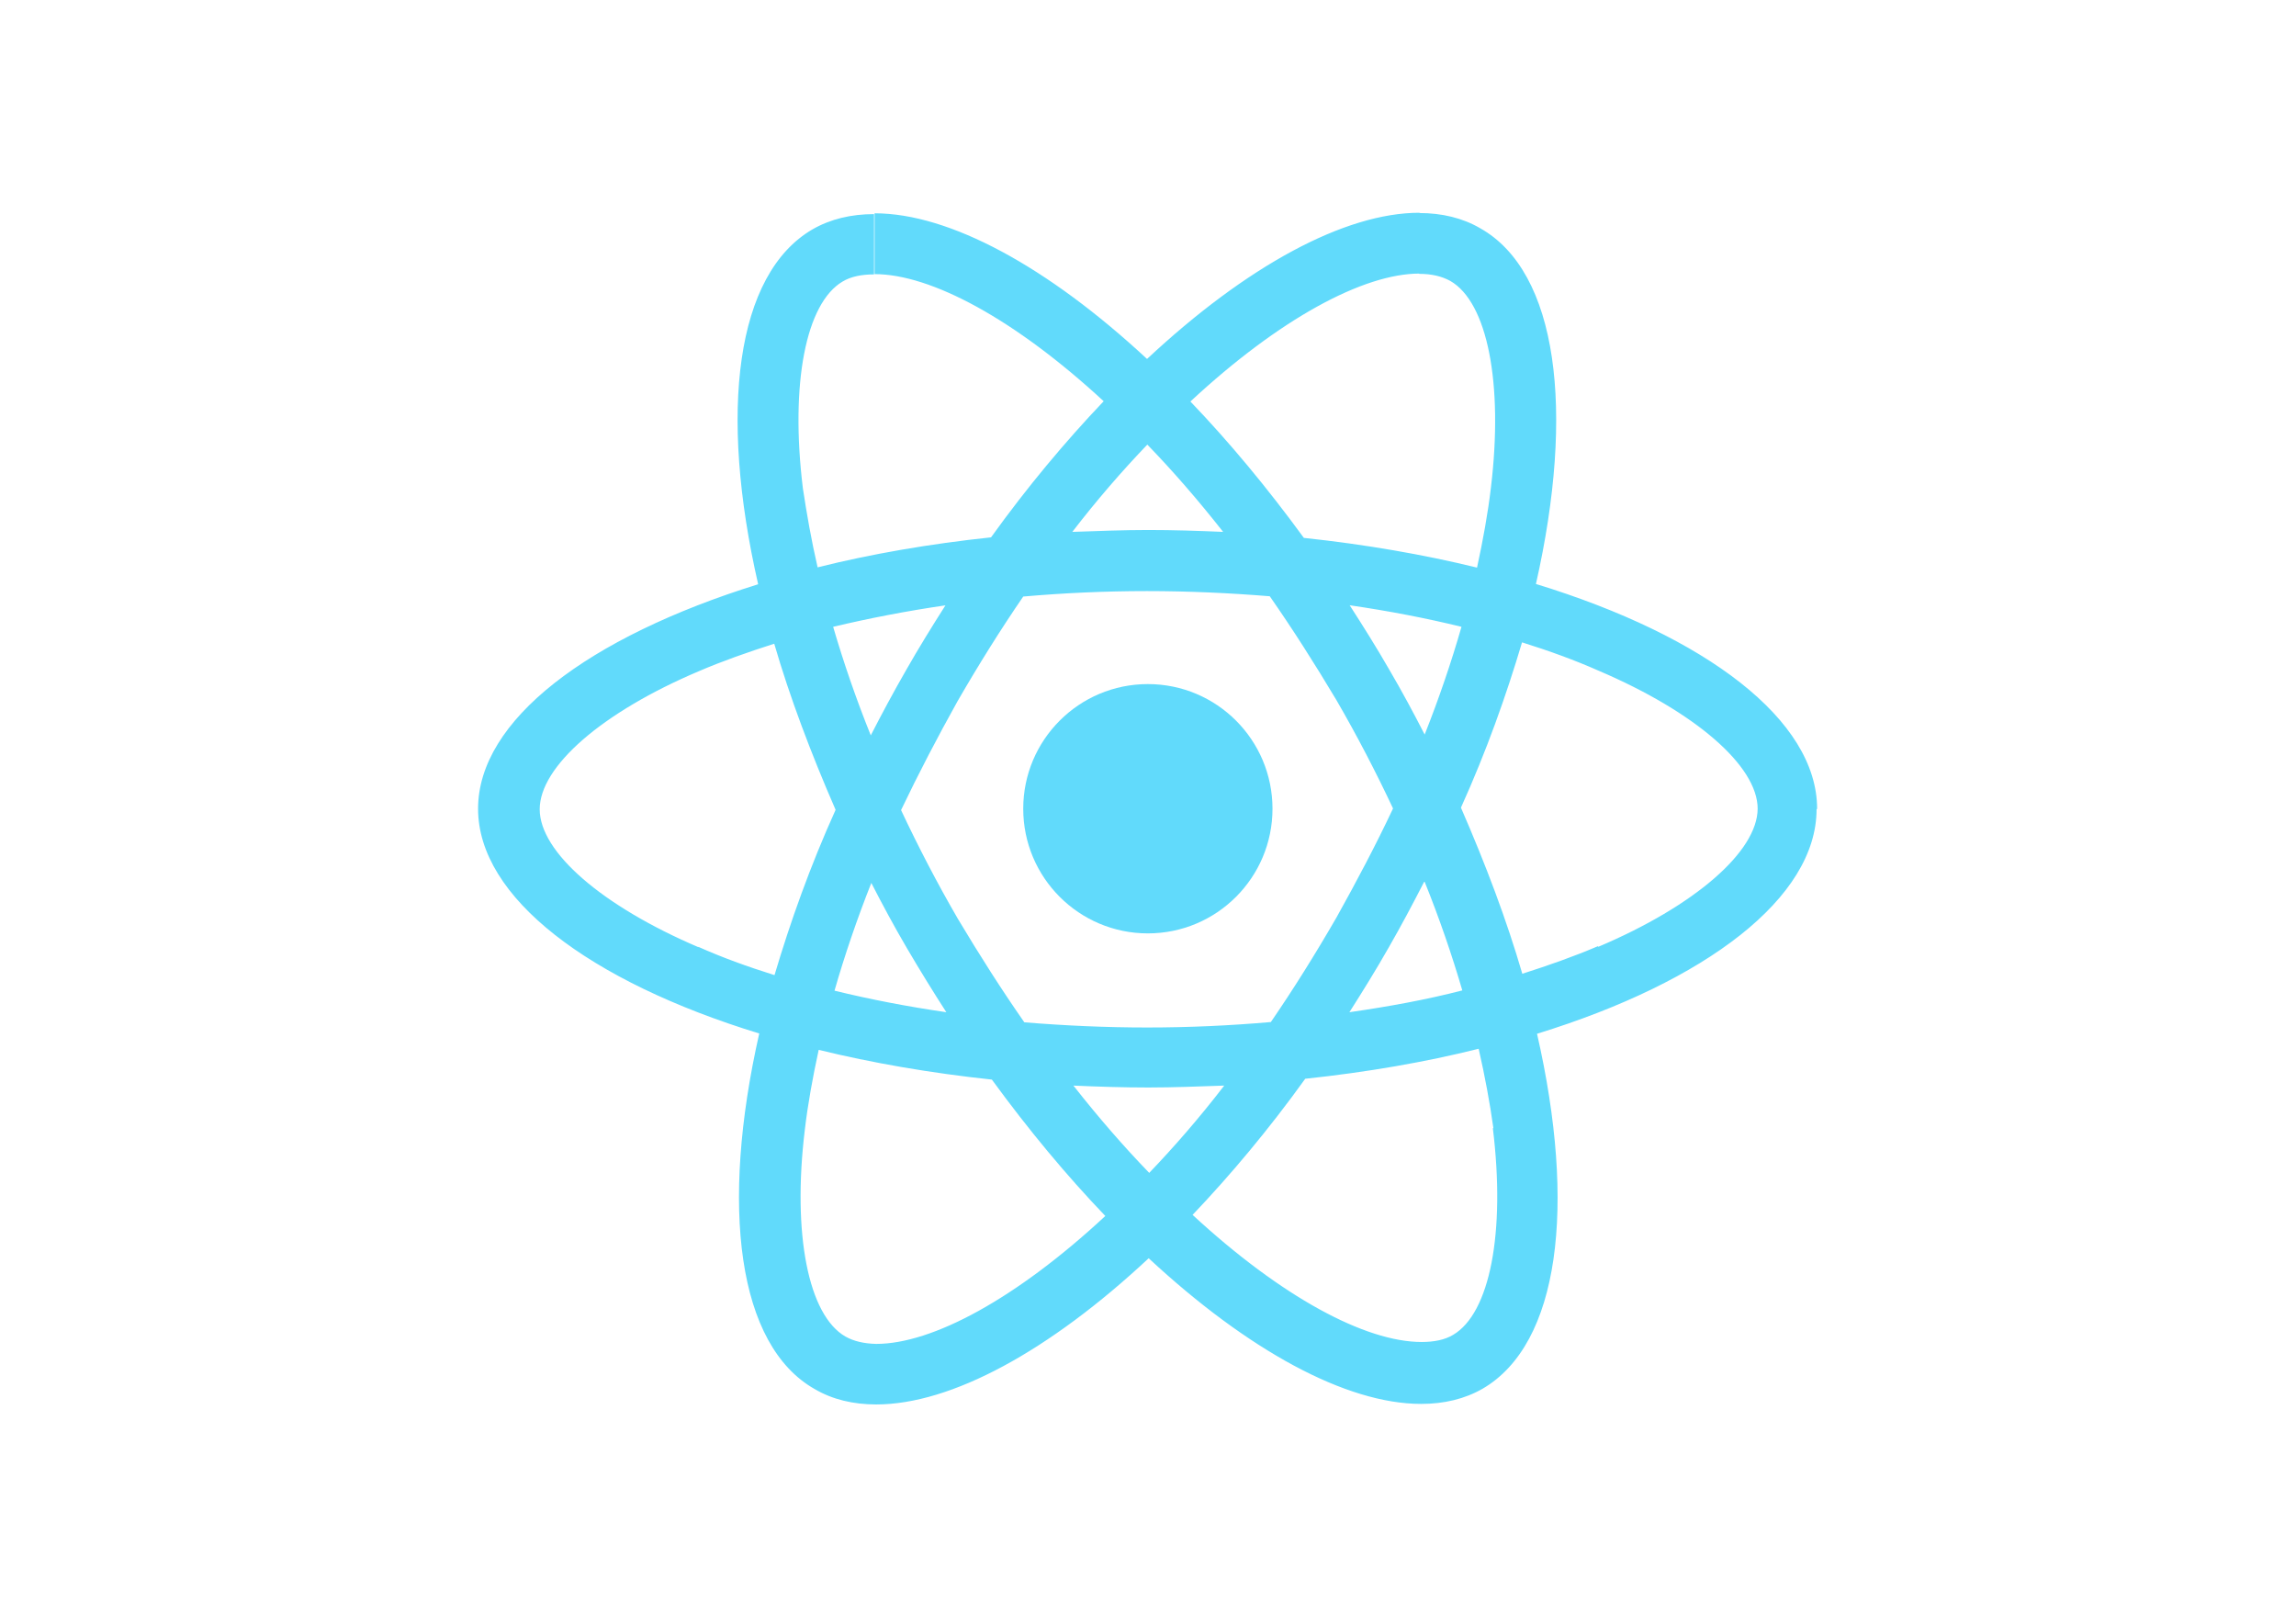 <svg xmlns="http://www.w3.org/2000/svg" viewBox="0 0 841.9 595.3"><g fill="#61DAFB"><path d="M666.3 296.5c0-32.5-40.7-63.3-103.1-82.4 14.4-63.6 8-114.4-20.4-130.4-6.5-3.8-14.1-5.6-22.4-5.6v22.3c4.6 0 8.3.9 11.4 2.6 13.6 7.8 19.5 37.5 14.9 75.7-1.1 9.4-2.9 19.3-5.1 29.4-19.6-4.8-41-8.5-63.5-10.9-13.5-18.5-27.5-35.3-41.6-50 32.6-30.3 63.4-46.9 84-46.9V78c-27.5 0-63.5 19.6-99.9 53.6-36.4-33.8-72.4-53.4-99.9-53.4v22.3c20.7 0 51.4 16.5 84 46.6-14 14.7-28 31.4-41.3 49.9-22.6 2.4-44 6.1-63.6 11-2.3-10-4-19.7-5.4-29-4.7-38.4 1.1-67.9 14.6-75.8 3-1.8 6.9-2.6 11.5-2.6V78.5c-8.4 0-16 1.8-22.6 5.6-28.1 16.4-34.4 66.7-19.9 130.1-62.4 19.4-102.7 49.9-102.7 82.3 0 32.5 40.7 63.3 103.1 82.4-14.4 63.6-8 114.4 20.4 130.4 6.5 3.8 14.1 5.6 22.5 5.6 27.5 0 63.5-19.6 99.9-53.6 36.4 33.8 72.4 53.4 99.9 53.4 8.4 0 16-1.8 22.6-5.6 28.1-16.4 34.4-66.7 19.9-130.1 62-19.1 102.5-49.9 102.5-82.3zm-130.4-66.7c-3.7 12.9-8.3 26.4-13.5 39.5-4.1-8-8.4-16-13.1-24-4.6-8-9.5-15.8-14.4-23.4 14.4 2.1 27.9 4.7 41 7.9zm-45.8 106.5c-7.8 13.5-15.8 26.3-24.1 38.4-14.9 1.3-30 2-45.4 2-15.1 0-30.4-.7-45-1.9-8.3-11.9-16.4-24.6-24.4-38-7.6-13.1-14.5-26.4-20.8-39.8 6.4-13.4 13.4-26.8 20.7-39.9 7.8-13.5 15.8-26.3 24.1-38.4 14.9-1.3 30-2 45.4-2 15.1 0 30.4.7 45 1.9 8.3 11.9 16.4 24.6 24.4 38 7.6 13.1 14.5 26.4 20.8 39.8-6.3 13.4-13.4 26.8-20.7 39.9zm32.3-13c5.4 13.4 10 26.8 13.8 39.8-13.1 3.4-26.9 5.9-41.4 8 4.9-7.7 9.8-15.6 14.4-23.7 4.6-8 8.9-16.1 13-24.1zM421.4 430c-9.3-9.6-18.6-20.3-27.8-32 9 .4 18.4.7 27.5.7 9.4 0 18.7-.4 27.8-.7-9 11.7-18.3 22.4-27.5 32zm-74.4-58.9c-14.4-2.1-27.9-4.7-41-7.9 3.7-12.9 8.3-26.4 13.5-39.5 4.1 8 8.4 16 13.1 24 4.7 8 9.5 15.8 14.4 23.4zM420.7 163c9.3 9.6 18.6 20.3 27.8 32-9-.4-18.4-.7-27.5-.7-9.4 0-18.7.4-27.8.7 9-11.7 18.3-22.4 27.5-32zm-74 58.9c-4.9 7.7-9.8 15.6-14.4 23.7-4.6 8-8.9 16-13 24-5.4-13.4-10-26.8-13.8-39.8 13.1-3.1 26.9-5.8 41.4-7.9zm-90.5 125.4c-35.4-15.1-58.3-34.9-58.3-50.6 0-15.7 22.9-35.6 58.3-50.6 8.6-3.7 18-7 27.7-10.1 5.7 19.6 13.4 40 22.5 60.9-9.4 20.8-16.6 41.1-22.4 60.6-9.9-3.1-19.3-6.5-28-10.4zM310 490c-13.6-7.8-19.5-37.5-14.9-75.7 1.1-9.4 2.9-19.3 5.1-29.4 19.6 4.8 41 8.5 63.5 10.9 13.5 18.5 27.5 35.3 41.6 50-32.6 30.3-63.4 46.9-84 46.9-4.5-.1-8.3-1-11.3-2.7zm237.4-76.4c4.7 38.4-1.1 67.9-14.6 75.8-3 1.8-6.9 2.6-11.5 2.6-20.7 0-51.4-16.5-84-46.6 14-14.7 28-31.4 41.3-49.9 22.6-2.4 44-6.1 63.6-11 2.3 10.1 4.1 19.8 5.4 29.1zm38.5-66.7c-8.6 3.7-18 7-27.7 10.1-5.7-19.6-13.4-40-22.5-60.9 9.4-20.8 16.6-41.1 22.4-60.6 9.9 3.1 19.3 6.5 28.1 10.4 35.4 15.1 58.3 34.9 58.3 50.6-.1 15.7-23 35.6-58.4 50.6zM320.8 78.4z"/><circle cx="420.9" cy="296.5" r="45.7"/><path d="M520.5 78.1z"/></g></svg>